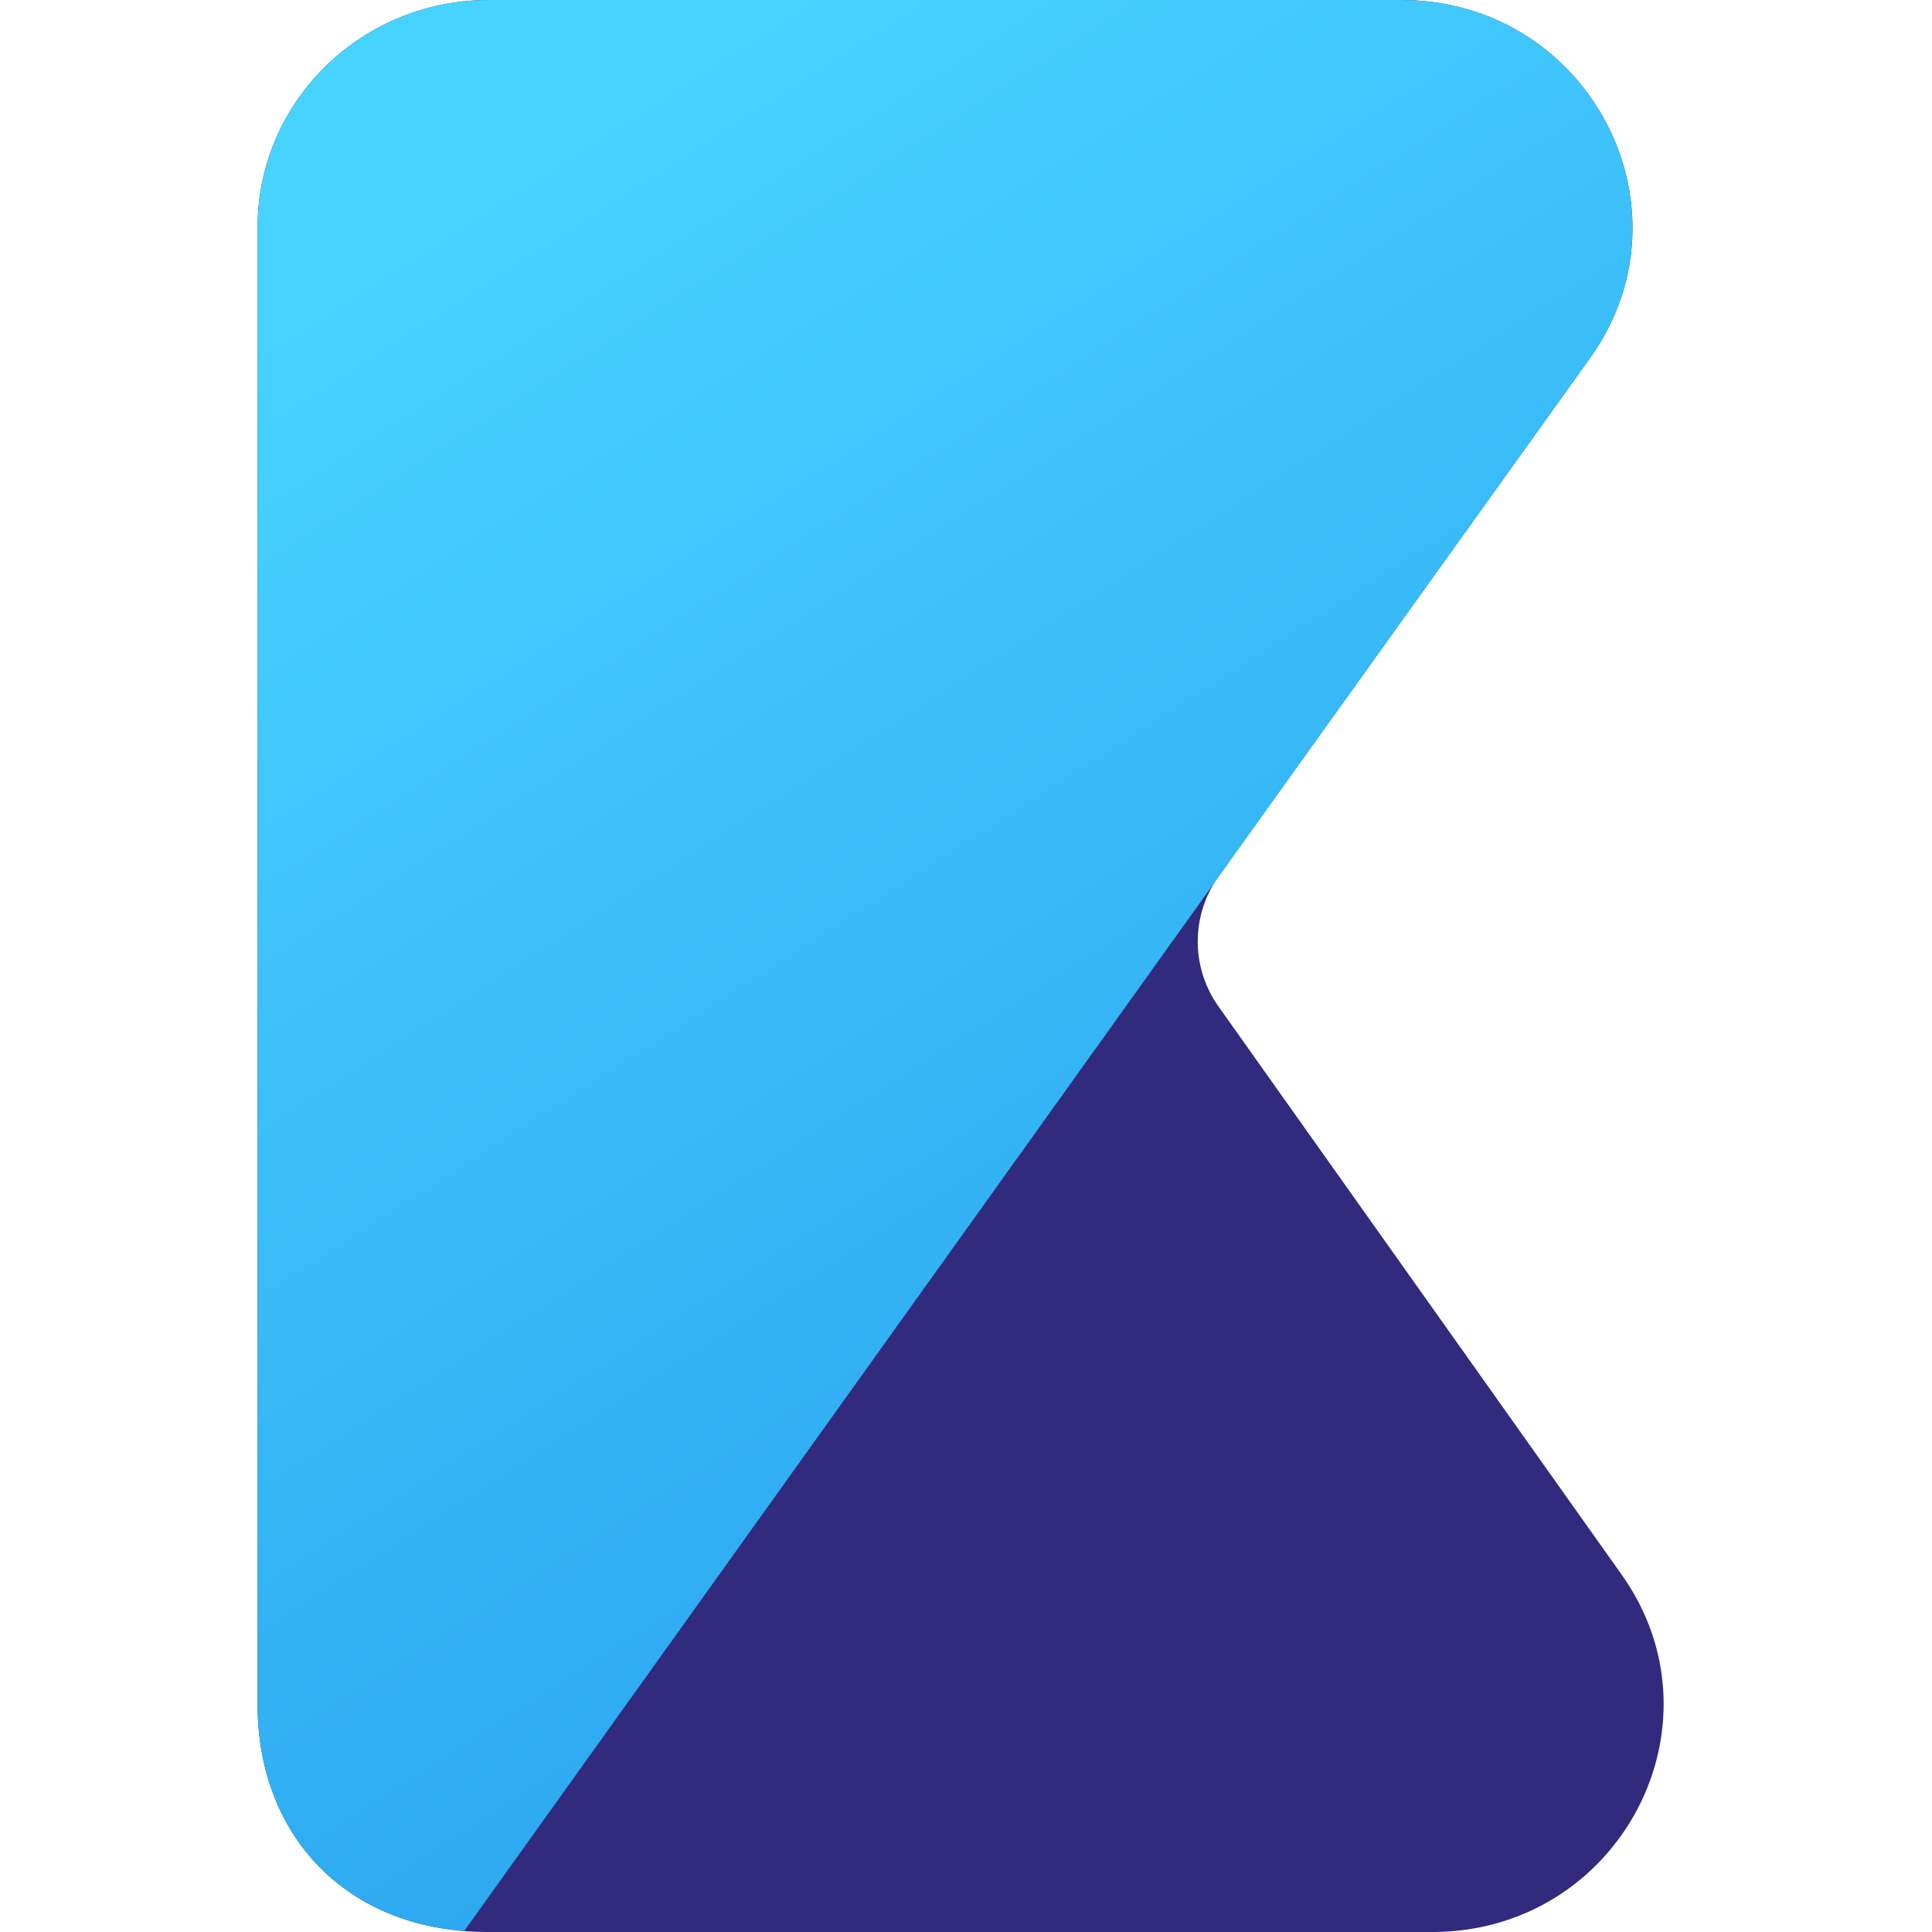 <svg viewBox="0 0 90 90" xmlns="http://www.w3.org/2000/svg"><defs><linearGradient x1="28.448%" y1="3.79%" x2="79.624%" y2="110.975%" id="a"><stop stop-color="#47D3FF" offset="0%"/><stop stop-color="#2195EA" offset="100%"/></linearGradient></defs><g fill="none" fill-rule="evenodd"><path d="M66.715 90c8.702 0 13.808-9.63 8.827-16.648L56.764 46.888a5.223 5.223 0 0 1 .015-6.08l17.285-24.12C79.09 9.675 73.99 0 65.265 0h-42.5C16.82 0 12 4.74 12 10.588v68.824C12 85.5 16.154 90 22.73 90h43.985Z" fill="#312A7D" fill-rule="nonzero"/><path d="M0 79.412c0 5.738 3.69 10.066 9.622 10.544 17.491-24.431 34.95-48.86 52.442-73.267C67.09 9.674 61.99 0 53.265 0h-42.5C4.82 0 0 4.74 0 10.588v68.824Z" fill="url(#a)" transform="translate(12)"/></g></svg>